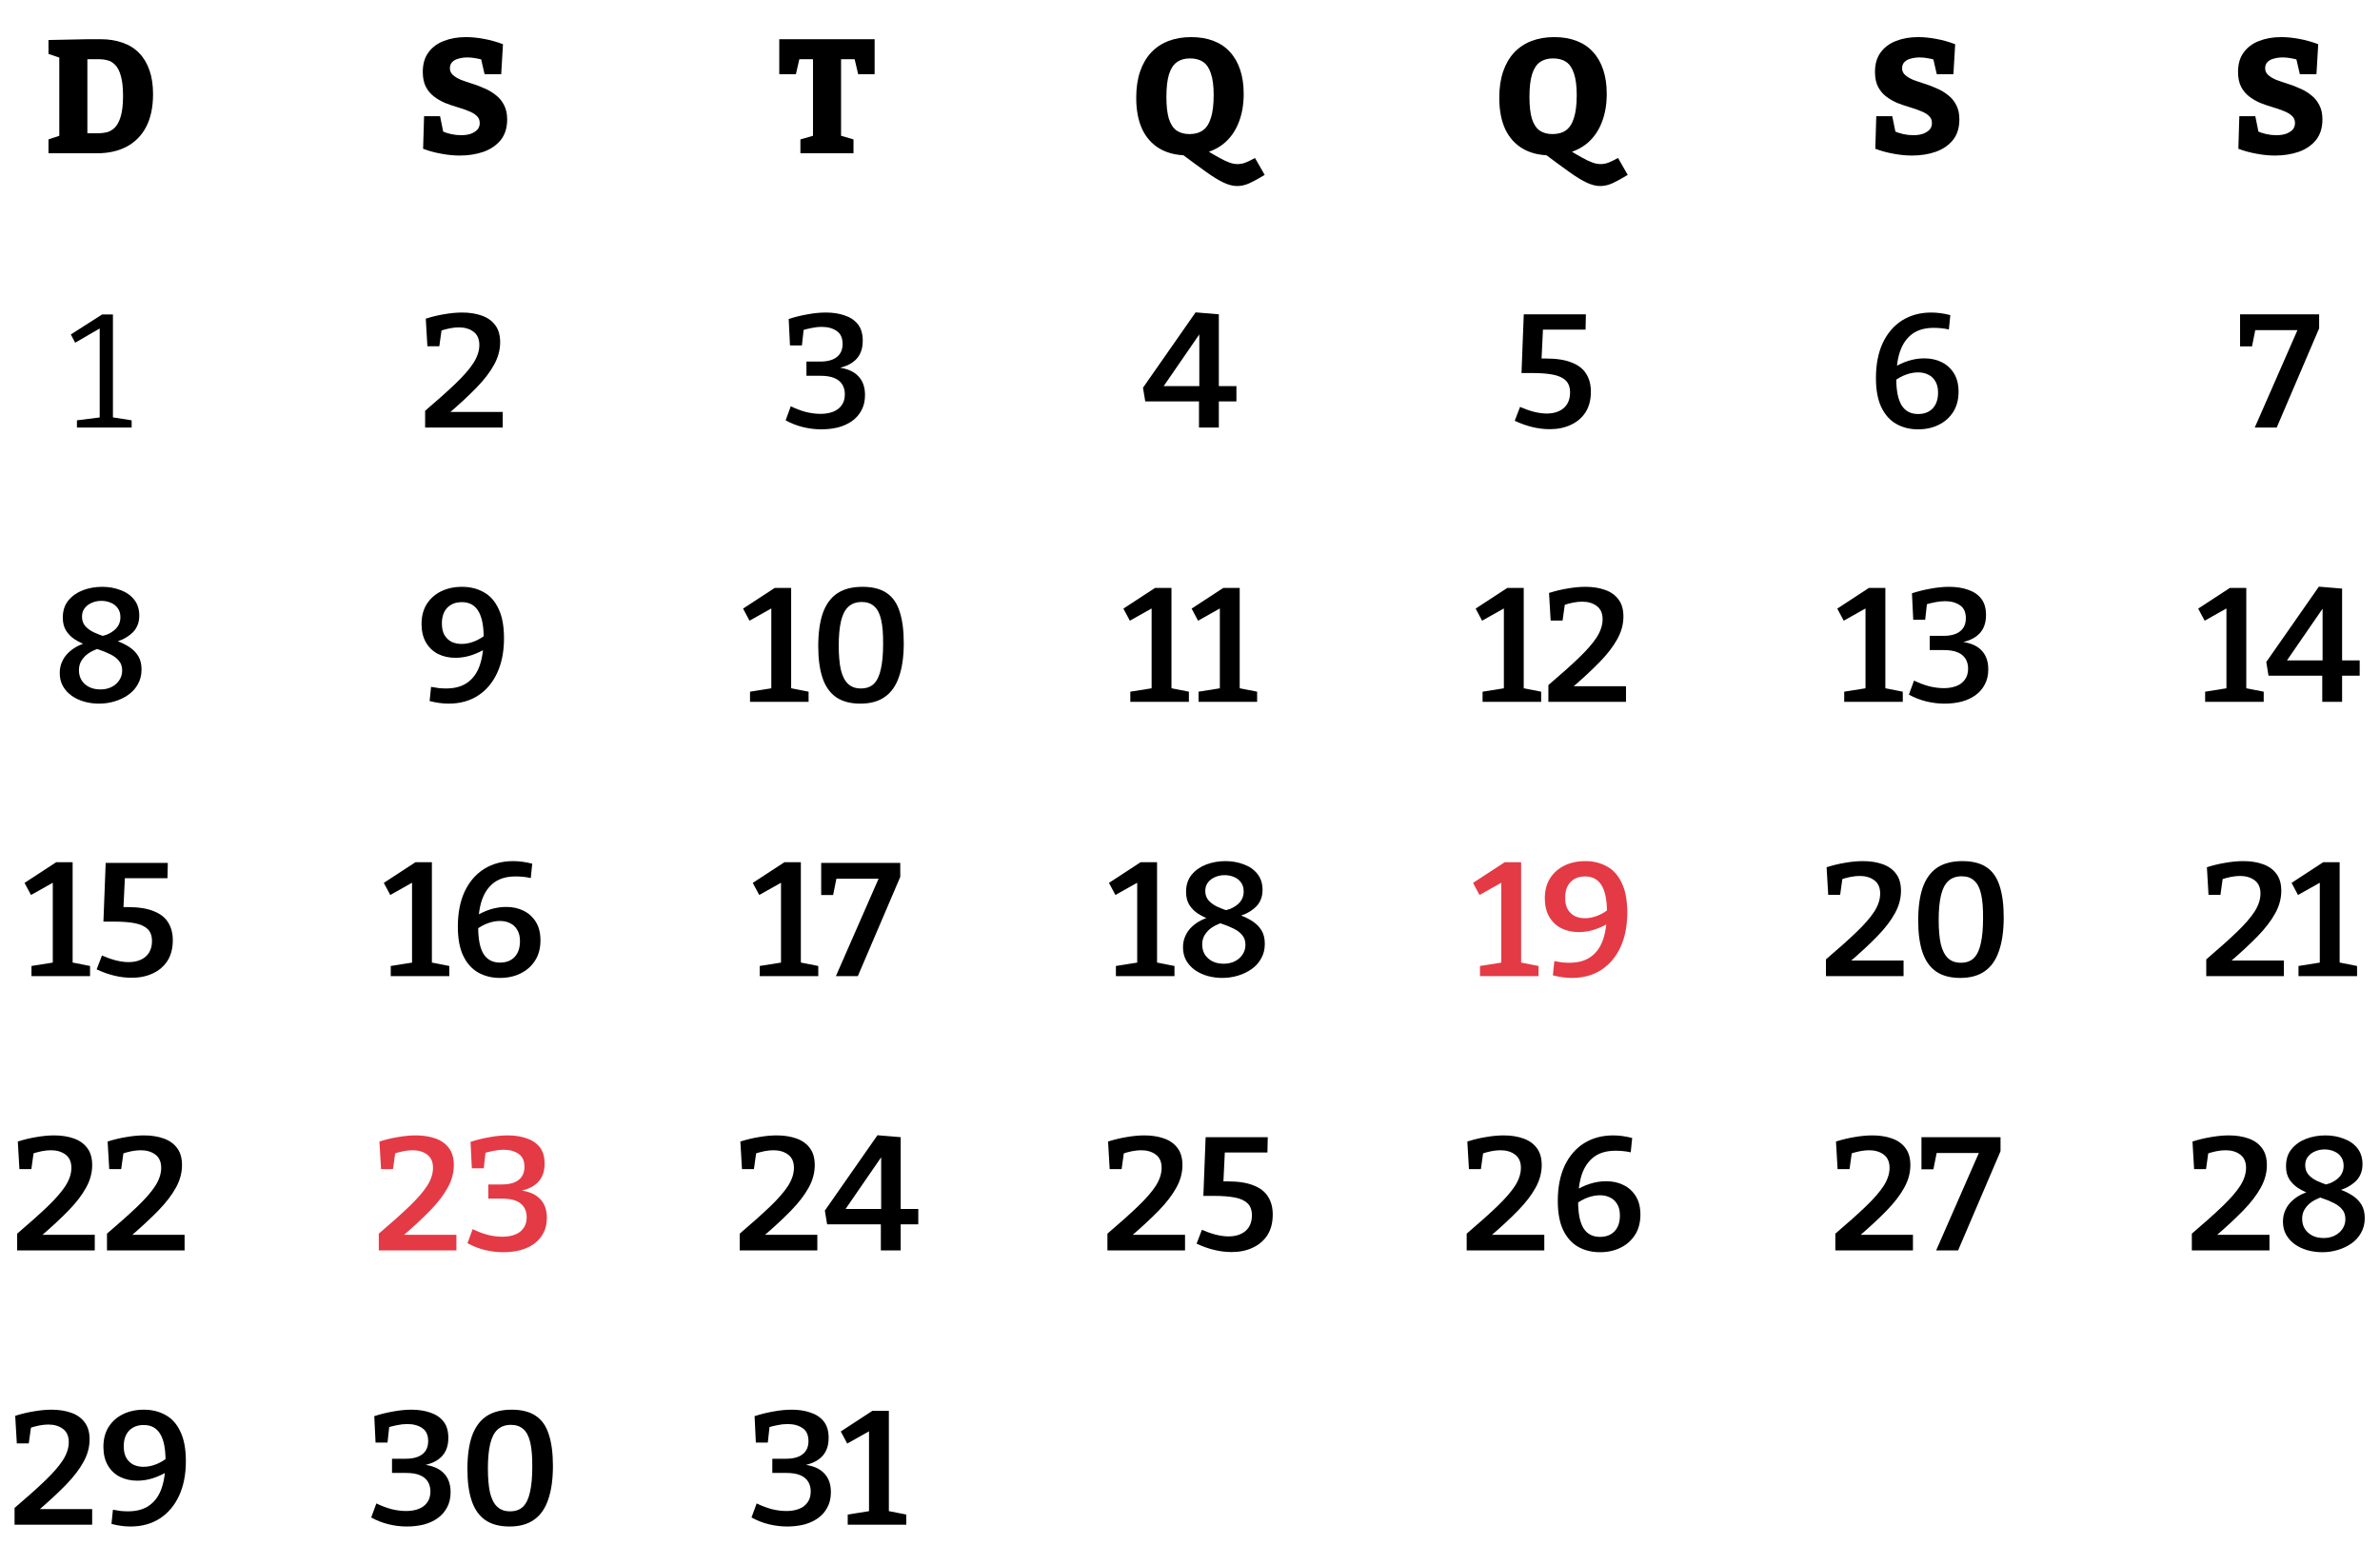 <?xml version="1.0" encoding="UTF-8" standalone="no"?>
<svg
   width="295"
   height="194"
   viewBox="0 0 295 194"
   fill="none"
   version="1.1"
   id="svg78"
   sodipodi:docname="maio.svg"
   inkscape:version="1.1.2 (b8e25be833, 2022-02-05)"
   xmlns:inkscape="http://www.inkscape.org/namespaces/inkscape"
   xmlns:sodipodi="http://sodipodi.sourceforge.net/DTD/sodipodi-0.dtd"
   xmlns="http://www.w3.org/2000/svg"
   xmlns:svg="http://www.w3.org/2000/svg">
  <defs
     id="defs82" />
  <sodipodi:namedview
     id="namedview80"
     pagecolor="#ffffff"
     bordercolor="#666666"
     borderopacity="1.0"
     inkscape:pageshadow="2"
     inkscape:pageopacity="0.0"
     inkscape:pagecheckerboard="0"
     showgrid="false"
     inkscape:zoom="2.056701"
     inkscape:cx="160.93735"
     inkscape:cy="125.2005"
     inkscape:window-width="1920"
     inkscape:window-height="991"
     inkscape:window-x="-9"
     inkscape:window-y="-9"
     inkscape:window-maximized="1"
     inkscape:current-layer="svg78" />
  <path
     d="M12.45 4.86C13.49 4.86 14.41 5.007 15.21 5.3C16.023 5.58 16.703 6.007 17.25 6.58C17.81 7.153 18.237 7.867 18.53 8.72C18.823 9.56 18.97 10.54 18.97 11.66C18.97 13.26 18.69 14.607 18.13 15.7C17.57 16.78 16.77 17.6 15.73 18.16C14.69 18.72 13.45 19 12.01 19H6.01V17.28L7.81 16.68L7.35 17.34V6.6L7.83 7.3L6.01 6.68V4.96L10.93 4.86H12.45ZM12.17 16.52C12.517 16.52 12.87 16.48 13.23 16.4C13.59 16.307 13.924 16.113 14.23 15.82C14.537 15.513 14.784 15.047 14.97 14.42C15.157 13.793 15.25 12.94 15.25 11.86C15.25 10.82 15.157 9.993 14.97 9.38C14.797 8.767 14.563 8.32 14.27 8.04C13.99 7.747 13.684 7.56 13.35 7.48C13.017 7.387 12.69 7.34 12.37 7.34H10.31L10.83 6.82V17.04L10.31 16.52H12.17Z"
     fill="black"
     id="path2" />
  <path
     d="M55.764 8.46C55.764 8.793 55.891 9.073 56.144 9.3C56.398 9.527 56.731 9.727 57.144 9.9C57.571 10.06 58.038 10.22 58.544 10.38C59.064 10.54 59.571 10.733 60.064 10.96C60.571 11.173 61.031 11.447 61.444 11.78C61.871 12.1 62.211 12.507 62.464 13C62.731 13.493 62.864 14.093 62.864 14.8C62.864 15.84 62.598 16.693 62.064 17.36C61.531 18.013 60.818 18.5 59.924 18.82C59.031 19.127 58.051 19.28 56.984 19.28C56.251 19.28 55.498 19.207 54.724 19.06C53.951 18.927 53.191 18.72 52.444 18.44L52.564 14.4H54.544L55.024 16.76L54.704 16.22C55.078 16.393 55.478 16.527 55.904 16.62C56.331 16.713 56.744 16.76 57.144 16.76C57.571 16.76 57.958 16.707 58.304 16.6C58.651 16.48 58.931 16.313 59.144 16.1C59.358 15.873 59.464 15.593 59.464 15.26C59.464 14.887 59.338 14.587 59.084 14.36C58.831 14.12 58.491 13.92 58.064 13.76C57.651 13.587 57.191 13.427 56.684 13.28C56.178 13.133 55.671 12.96 55.164 12.76C54.671 12.547 54.211 12.28 53.784 11.96C53.371 11.64 53.038 11.24 52.784 10.76C52.531 10.267 52.404 9.653 52.404 8.92C52.404 7.933 52.638 7.127 53.104 6.5C53.571 5.86 54.204 5.387 55.004 5.08C55.818 4.76 56.731 4.6 57.744 4.6C58.451 4.6 59.198 4.673 59.984 4.82C60.784 4.967 61.571 5.187 62.344 5.48L62.124 9.2H60.064L59.584 7.12L59.944 7.46C59.638 7.353 59.311 7.273 58.964 7.22C58.631 7.153 58.291 7.12 57.944 7.12C57.558 7.12 57.198 7.167 56.864 7.26C56.531 7.34 56.264 7.48 56.064 7.68C55.864 7.88 55.764 8.14 55.764 8.46Z"
     fill="black"
     id="path4" />
  <path
     d="M280.764 8.46C280.764 8.793 280.891 9.073 281.144 9.3C281.398 9.527 281.731 9.727 282.144 9.9C282.571 10.06 283.038 10.22 283.544 10.38C284.064 10.54 284.571 10.733 285.064 10.96C285.571 11.173 286.031 11.447 286.444 11.78C286.871 12.1 287.211 12.507 287.464 13C287.731 13.493 287.864 14.093 287.864 14.8C287.864 15.84 287.598 16.693 287.064 17.36C286.531 18.013 285.818 18.5 284.924 18.82C284.031 19.127 283.051 19.28 281.984 19.28C281.251 19.28 280.498 19.207 279.724 19.06C278.951 18.927 278.191 18.72 277.444 18.44L277.564 14.4H279.544L280.024 16.76L279.704 16.22C280.078 16.393 280.478 16.527 280.904 16.62C281.331 16.713 281.744 16.76 282.144 16.76C282.571 16.76 282.958 16.707 283.304 16.6C283.651 16.48 283.931 16.313 284.144 16.1C284.358 15.873 284.464 15.593 284.464 15.26C284.464 14.887 284.338 14.587 284.084 14.36C283.831 14.12 283.491 13.92 283.064 13.76C282.651 13.587 282.191 13.427 281.684 13.28C281.178 13.133 280.671 12.96 280.164 12.76C279.671 12.547 279.211 12.28 278.784 11.96C278.371 11.64 278.038 11.24 277.784 10.76C277.531 10.267 277.404 9.653 277.404 8.92C277.404 7.933 277.638 7.127 278.104 6.5C278.571 5.86 279.204 5.387 280.004 5.08C280.818 4.76 281.731 4.6 282.744 4.6C283.451 4.6 284.198 4.673 284.984 4.82C285.784 4.967 286.571 5.187 287.344 5.48L287.124 9.2H285.064L284.584 7.12L284.944 7.46C284.638 7.353 284.311 7.273 283.964 7.22C283.631 7.153 283.291 7.12 282.944 7.12C282.558 7.12 282.198 7.167 281.864 7.26C281.531 7.34 281.264 7.48 281.064 7.68C280.864 7.88 280.764 8.14 280.764 8.46Z"
     fill="black"
     id="path6" />
  <path
     d="M235.764 8.46C235.764 8.793 235.891 9.073 236.144 9.3C236.398 9.527 236.731 9.727 237.144 9.9C237.571 10.06 238.038 10.22 238.544 10.38C239.064 10.54 239.571 10.733 240.064 10.96C240.571 11.173 241.031 11.447 241.444 11.78C241.871 12.1 242.211 12.507 242.464 13C242.731 13.493 242.864 14.093 242.864 14.8C242.864 15.84 242.598 16.693 242.064 17.36C241.531 18.013 240.818 18.5 239.924 18.82C239.031 19.127 238.051 19.28 236.984 19.28C236.251 19.28 235.498 19.207 234.724 19.06C233.951 18.927 233.191 18.72 232.444 18.44L232.564 14.4H234.544L235.024 16.76L234.704 16.22C235.078 16.393 235.478 16.527 235.904 16.62C236.331 16.713 236.744 16.76 237.144 16.76C237.571 16.76 237.958 16.707 238.304 16.6C238.651 16.48 238.931 16.313 239.144 16.1C239.358 15.873 239.464 15.593 239.464 15.26C239.464 14.887 239.338 14.587 239.084 14.36C238.831 14.12 238.491 13.92 238.064 13.76C237.651 13.587 237.191 13.427 236.684 13.28C236.178 13.133 235.671 12.96 235.164 12.76C234.671 12.547 234.211 12.28 233.784 11.96C233.371 11.64 233.038 11.24 232.784 10.76C232.531 10.267 232.404 9.653 232.404 8.92C232.404 7.933 232.638 7.127 233.104 6.5C233.571 5.86 234.204 5.387 235.004 5.08C235.818 4.76 236.731 4.6 237.744 4.6C238.451 4.6 239.198 4.673 239.984 4.82C240.784 4.967 241.571 5.187 242.344 5.48L242.124 9.2H240.064L239.584 7.12L239.944 7.46C239.638 7.353 239.311 7.273 238.964 7.22C238.631 7.153 238.291 7.12 237.944 7.12C237.558 7.12 237.198 7.167 236.864 7.26C236.531 7.34 236.264 7.48 236.064 7.68C235.864 7.88 235.764 8.14 235.764 8.46Z"
     fill="black"
     id="path8" />
  <path
     d="M99.21 19V17.28L101.37 16.66L100.77 17.52V6.82L101.45 7.34H98.47L99.23 6.68L98.65 9.2H96.59V4.86H108.41V9.2H106.37L105.81 6.82L106.55 7.34H103.55L104.25 6.82V17.52L103.67 16.66L105.79 17.28V19H99.21Z"
     fill="black"
     id="path10" />
  <path
     d="M153.355 23.06C152.835 23.06 152.275 22.92 151.675 22.64C151.075 22.36 150.355 21.92 149.515 21.32C148.675 20.72 147.622 19.947 146.355 19L147.115 19.26C145.795 19.247 144.669 18.967 143.735 18.42C142.802 17.873 142.082 17.073 141.575 16.02C141.082 14.953 140.835 13.653 140.835 12.12C140.835 10.88 140.995 9.793 141.315 8.86C141.635 7.927 142.089 7.147 142.675 6.52C143.275 5.88 143.995 5.4 144.835 5.08C145.675 4.76 146.609 4.6 147.635 4.6C148.675 4.6 149.595 4.753 150.395 5.06C151.209 5.367 151.889 5.82 152.435 6.42C152.995 7.02 153.422 7.76 153.715 8.64C154.009 9.507 154.155 10.507 154.155 11.64C154.155 12.92 153.962 14.067 153.575 15.08C153.202 16.08 152.655 16.913 151.935 17.58C151.215 18.233 150.355 18.693 149.355 18.96L149.455 18.58C150.135 18.993 150.709 19.327 151.175 19.58C151.655 19.847 152.069 20.04 152.415 20.16C152.762 20.28 153.089 20.34 153.395 20.34C153.742 20.34 154.082 20.273 154.415 20.14C154.749 20.007 155.129 19.82 155.555 19.58L156.755 21.68C156.035 22.12 155.415 22.46 154.895 22.7C154.375 22.94 153.862 23.06 153.355 23.06ZM144.575 12.02C144.575 13.127 144.675 14.02 144.875 14.7C145.089 15.38 145.409 15.873 145.835 16.18C146.262 16.473 146.795 16.62 147.435 16.62C148.115 16.62 148.675 16.46 149.115 16.14C149.555 15.82 149.882 15.307 150.095 14.6C150.322 13.893 150.435 12.953 150.435 11.78C150.435 10.673 150.322 9.787 150.095 9.12C149.882 8.453 149.562 7.973 149.135 7.68C148.709 7.387 148.162 7.24 147.495 7.24C146.842 7.24 146.295 7.4 145.855 7.72C145.429 8.027 145.109 8.527 144.895 9.22C144.682 9.913 144.575 10.847 144.575 12.02Z"
     fill="black"
     id="path12" />
  <path
     d="M198.355 23.06C197.835 23.06 197.275 22.92 196.675 22.64C196.075 22.36 195.355 21.92 194.515 21.32C193.675 20.72 192.622 19.947 191.355 19L192.115 19.26C190.795 19.247 189.669 18.967 188.735 18.42C187.802 17.873 187.082 17.073 186.575 16.02C186.082 14.953 185.835 13.653 185.835 12.12C185.835 10.88 185.995 9.793 186.315 8.86C186.635 7.927 187.089 7.147 187.675 6.52C188.275 5.88 188.995 5.4 189.835 5.08C190.675 4.76 191.609 4.6 192.635 4.6C193.675 4.6 194.595 4.753 195.395 5.06C196.209 5.367 196.889 5.82 197.435 6.42C197.995 7.02 198.422 7.76 198.715 8.64C199.009 9.507 199.155 10.507 199.155 11.64C199.155 12.92 198.962 14.067 198.575 15.08C198.202 16.08 197.655 16.913 196.935 17.58C196.215 18.233 195.355 18.693 194.355 18.96L194.455 18.58C195.135 18.993 195.709 19.327 196.175 19.58C196.655 19.847 197.069 20.04 197.415 20.16C197.762 20.28 198.089 20.34 198.395 20.34C198.742 20.34 199.082 20.273 199.415 20.14C199.749 20.007 200.129 19.82 200.555 19.58L201.755 21.68C201.035 22.12 200.415 22.46 199.895 22.7C199.375 22.94 198.862 23.06 198.355 23.06ZM189.575 12.02C189.575 13.127 189.675 14.02 189.875 14.7C190.089 15.38 190.409 15.873 190.835 16.18C191.262 16.473 191.795 16.62 192.435 16.62C193.115 16.62 193.675 16.46 194.115 16.14C194.555 15.82 194.882 15.307 195.095 14.6C195.322 13.893 195.435 12.953 195.435 11.78C195.435 10.673 195.322 9.787 195.095 9.12C194.882 8.453 194.562 7.973 194.135 7.68C193.709 7.387 193.162 7.24 192.495 7.24C191.842 7.24 191.295 7.4 190.855 7.72C190.429 8.027 190.109 8.527 189.895 9.22C189.682 9.913 189.575 10.847 189.575 12.02Z"
     fill="black"
     id="path14" />
  <path
     d="M13.998 52.12L13.637 51.68L16.317 52.1V53H9.537V52.1L12.717 51.7L12.357 52.12V40.42L12.797 40.46L9.318 42.48L8.777 41.46L12.658 38.98H13.998V52.12Z"
     fill="black"
     id="path16" />
  <path
     d="M52.694 53V50.92C54.227 49.613 55.487 48.487 56.474 47.54C57.474 46.58 58.214 45.727 58.694 44.98C59.174 44.22 59.414 43.48 59.414 42.76C59.414 42.027 59.174 41.48 58.694 41.12C58.214 40.76 57.607 40.58 56.874 40.58C56.527 40.58 56.147 40.62 55.734 40.7C55.334 40.78 54.92 40.893 54.494 41.04L54.774 40.62L54.454 42.92H52.974L52.774 39.5C53.574 39.247 54.354 39.06 55.114 38.94C55.887 38.807 56.607 38.74 57.274 38.74C58.194 38.74 59.007 38.867 59.714 39.12C60.434 39.373 60.994 39.773 61.394 40.32C61.794 40.853 61.994 41.553 61.994 42.42C61.994 43.38 61.74 44.313 61.234 45.22C60.74 46.127 60.014 47.073 59.054 48.06C58.094 49.047 56.914 50.14 55.514 51.34V51.06H62.314V53H52.694Z"
     fill="#E43A45"
     id="path18"
     style="fill:#000000" />
  <path
     d="M101.798 53.22C101.038 53.22 100.278 53.127 99.518 52.94C98.758 52.753 98.044 52.473 97.378 52.1L98.018 50.36C98.618 50.653 99.231 50.887 99.858 51.06C100.498 51.22 101.118 51.3 101.718 51.3C102.291 51.3 102.804 51.213 103.258 51.04C103.711 50.867 104.064 50.6 104.318 50.24C104.584 49.88 104.718 49.427 104.718 48.88C104.718 48.413 104.611 48.007 104.398 47.66C104.184 47.313 103.858 47.047 103.418 46.86C102.978 46.673 102.404 46.58 101.698 46.58H99.958V44.82H101.638C102.558 44.82 103.251 44.633 103.718 44.26C104.198 43.887 104.438 43.347 104.438 42.64C104.438 41.88 104.191 41.34 103.698 41.02C103.218 40.687 102.604 40.52 101.858 40.52C101.431 40.52 101.004 40.567 100.578 40.66C100.151 40.74 99.731 40.847 99.318 40.98L99.638 40.64L99.398 42.82H97.918L97.758 39.54C98.544 39.287 99.331 39.093 100.118 38.96C100.904 38.813 101.658 38.74 102.378 38.74C103.244 38.74 104.018 38.86 104.698 39.1C105.391 39.327 105.938 39.693 106.338 40.2C106.738 40.707 106.938 41.387 106.938 42.24C106.938 43.253 106.638 44.047 106.038 44.62C105.438 45.193 104.578 45.553 103.458 45.7L103.378 45.5C104.684 45.58 105.651 45.92 106.278 46.52C106.904 47.107 107.218 47.92 107.218 48.96C107.218 49.693 107.071 50.327 106.778 50.86C106.498 51.393 106.104 51.84 105.598 52.2C105.104 52.547 104.531 52.807 103.878 52.98C103.224 53.14 102.531 53.22 101.798 53.22Z"
     fill="black"
     id="path20" />
  <path
     d="M148.614 49.26L149.234 49.76H141.954L141.674 48.06L148.194 38.72L151.074 38.96V48.32L150.454 47.86H153.254V49.76H150.454L151.074 49.26V53H148.614V49.26ZM149.274 47.86L148.654 48.32V40.12L149.474 40.26L143.634 48.74L143.154 47.86H149.274Z"
     fill="black"
     id="path22" />
  <path
     d="M192.09 53.2C190.677 53.2 189.23 52.853 187.75 52.16L188.41 50.44C188.984 50.693 189.55 50.893 190.11 51.04C190.684 51.187 191.224 51.26 191.73 51.26C192.304 51.26 192.804 51.16 193.23 50.96C193.67 50.76 194.01 50.467 194.25 50.08C194.49 49.68 194.61 49.207 194.61 48.66C194.61 48.007 194.43 47.507 194.07 47.16C193.71 46.813 193.184 46.573 192.49 46.44C191.81 46.307 190.97 46.24 189.97 46.24H188.59L188.87 38.96H196.57L196.53 40.86H190.59L191.27 40.42L191.05 44.98L190.41 44.44H191.61C192.93 44.44 193.997 44.607 194.81 44.94C195.637 45.26 196.237 45.727 196.61 46.34C196.997 46.953 197.19 47.687 197.19 48.54C197.19 49.553 196.97 50.407 196.53 51.1C196.09 51.78 195.484 52.3 194.71 52.66C193.95 53.02 193.077 53.2 192.09 53.2Z"
     fill="black"
     id="path24" />
  <path
     d="M234.742 47.28L234.642 45.62C235.228 45.247 235.848 44.953 236.502 44.74C237.168 44.527 237.842 44.42 238.522 44.42C239.308 44.42 240.015 44.573 240.642 44.88C241.282 45.187 241.795 45.647 242.182 46.26C242.568 46.873 242.762 47.64 242.762 48.56C242.762 49.533 242.542 50.367 242.102 51.06C241.662 51.753 241.062 52.287 240.302 52.66C239.555 53.033 238.702 53.22 237.742 53.22C236.742 53.22 235.848 53 235.062 52.56C234.275 52.12 233.655 51.433 233.202 50.5C232.748 49.567 232.522 48.353 232.522 46.86C232.522 45.18 232.802 43.733 233.362 42.52C233.935 41.307 234.735 40.373 235.762 39.72C236.802 39.067 238.008 38.74 239.382 38.74C240.128 38.74 240.915 38.847 241.742 39.06L241.562 40.84C241.215 40.76 240.882 40.707 240.562 40.68C240.242 40.653 239.948 40.64 239.682 40.64C238.602 40.64 237.722 40.887 237.042 41.38C236.362 41.873 235.855 42.587 235.522 43.52C235.202 44.44 235.042 45.573 235.042 46.92C235.042 48.413 235.262 49.52 235.702 50.24C236.155 50.96 236.835 51.32 237.742 51.32C238.502 51.32 239.102 51.093 239.542 50.64C239.995 50.173 240.222 49.513 240.222 48.66C240.222 48.087 240.108 47.62 239.882 47.26C239.668 46.887 239.375 46.613 239.002 46.44C238.642 46.253 238.222 46.16 237.742 46.16C237.262 46.16 236.762 46.253 236.242 46.44C235.722 46.627 235.222 46.907 234.742 47.28Z"
     fill="black"
     id="path26" />
  <path
     d="M287.456 40.7L282.196 53H279.476L284.936 40.54L285.296 40.92H279.076L279.616 40.54L279.136 42.94H277.656V38.96H287.456V40.7Z"
     fill="black"
     id="path28" />
  <path
     d="M12.284 87.22C11.658 87.22 11.051 87.14 10.464 86.98C9.891 86.82 9.371 86.58 8.904 86.26C8.438 85.927 8.071 85.527 7.804 85.06C7.538 84.593 7.404 84.047 7.404 83.42C7.404 82.9 7.504 82.427 7.704 82C7.904 81.56 8.178 81.18 8.524 80.86C8.871 80.54 9.258 80.273 9.684 80.06C10.124 79.847 10.578 79.687 11.044 79.58L12.484 80.3C12.178 80.38 11.864 80.5 11.544 80.66C11.224 80.807 10.931 80.993 10.664 81.22C10.411 81.447 10.198 81.713 10.024 82.02C9.864 82.327 9.784 82.68 9.784 83.08C9.784 83.56 9.898 83.98 10.124 84.34C10.364 84.7 10.684 84.98 11.084 85.18C11.484 85.367 11.938 85.46 12.444 85.46C12.964 85.46 13.424 85.36 13.824 85.16C14.238 84.947 14.558 84.667 14.784 84.32C15.024 83.96 15.144 83.56 15.144 83.12C15.144 82.627 15.011 82.227 14.744 81.92C14.491 81.6 14.144 81.333 13.704 81.12C13.264 80.893 12.778 80.693 12.244 80.52C11.724 80.347 11.204 80.16 10.684 79.96C10.164 79.76 9.684 79.52 9.244 79.24C8.804 78.947 8.451 78.587 8.184 78.16C7.918 77.733 7.784 77.2 7.784 76.56C7.784 75.693 8.018 74.98 8.484 74.42C8.951 73.86 9.551 73.44 10.284 73.16C11.031 72.88 11.824 72.74 12.664 72.74C13.478 72.74 14.231 72.873 14.924 73.14C15.631 73.393 16.198 73.787 16.624 74.32C17.051 74.853 17.264 75.52 17.264 76.32C17.264 76.813 17.171 77.253 16.984 77.64C16.811 78.013 16.558 78.333 16.224 78.6C15.904 78.867 15.544 79.093 15.144 79.28C14.744 79.453 14.318 79.593 13.864 79.7L12.124 78.94C12.511 78.887 12.871 78.8 13.204 78.68C13.538 78.547 13.831 78.38 14.084 78.18C14.351 77.98 14.558 77.74 14.704 77.46C14.851 77.18 14.924 76.86 14.924 76.5C14.924 76.06 14.818 75.693 14.604 75.4C14.391 75.093 14.104 74.867 13.744 74.72C13.384 74.56 12.991 74.48 12.564 74.48C12.138 74.48 11.744 74.56 11.384 74.72C11.024 74.867 10.731 75.087 10.504 75.38C10.278 75.66 10.164 76.013 10.164 76.44C10.164 76.907 10.298 77.293 10.564 77.6C10.831 77.907 11.184 78.167 11.624 78.38C12.064 78.58 12.544 78.767 13.064 78.94C13.598 79.113 14.124 79.3 14.644 79.5C15.164 79.7 15.644 79.947 16.084 80.24C16.524 80.533 16.878 80.9 17.144 81.34C17.411 81.78 17.544 82.333 17.544 83C17.544 83.68 17.391 84.287 17.084 84.82C16.791 85.353 16.391 85.793 15.884 86.14C15.391 86.487 14.831 86.753 14.204 86.94C13.578 87.127 12.938 87.22 12.284 87.22Z"
     fill="black"
     id="path30" />
  <path
     d="M60.251 78.64L60.371 80.3C59.785 80.673 59.158 80.973 58.491 81.2C57.825 81.427 57.145 81.54 56.451 81.54C55.651 81.54 54.931 81.38 54.291 81.06C53.665 80.74 53.171 80.273 52.811 79.66C52.451 79.047 52.265 78.307 52.251 77.44C52.238 76.453 52.445 75.613 52.871 74.92C53.311 74.213 53.911 73.673 54.671 73.3C55.431 72.927 56.298 72.74 57.271 72.74C58.271 72.74 59.165 72.96 59.951 73.4C60.738 73.827 61.351 74.513 61.791 75.46C62.245 76.393 62.471 77.613 62.471 79.12C62.471 80.76 62.191 82.187 61.631 83.4C61.071 84.613 60.278 85.553 59.251 86.22C58.225 86.887 57.011 87.22 55.611 87.22C54.865 87.22 54.078 87.113 53.251 86.9L53.431 85.14C53.778 85.207 54.111 85.26 54.431 85.3C54.751 85.327 55.038 85.34 55.291 85.34C56.385 85.34 57.271 85.093 57.951 84.6C58.645 84.107 59.151 83.393 59.471 82.46C59.791 81.513 59.951 80.373 59.951 79.04C59.951 77.547 59.725 76.44 59.271 75.72C58.831 75 58.158 74.64 57.251 74.64C56.491 74.64 55.885 74.873 55.431 75.34C54.991 75.807 54.771 76.453 54.771 77.28C54.771 77.867 54.878 78.347 55.091 78.72C55.318 79.093 55.611 79.373 55.971 79.56C56.345 79.733 56.758 79.82 57.211 79.82C57.718 79.82 58.231 79.72 58.751 79.52C59.271 79.32 59.771 79.027 60.251 78.64Z"
     fill="black"
     id="path32" />
  <path
     d="M98.064 85.86L97.584 85.22L100.224 85.74V87H92.964V85.74L96.104 85.24L95.604 85.86V75L96.284 75.04L92.904 76.94L92.104 75.44L96.024 72.88H98.064V85.86ZM106.641 87.22C105.428 87.22 104.435 86.96 103.661 86.44C102.888 85.907 102.321 85.113 101.961 84.06C101.601 83.007 101.421 81.687 101.421 80.1C101.421 78.473 101.608 77.113 101.981 76.02C102.368 74.927 102.961 74.107 103.761 73.56C104.575 73.013 105.621 72.74 106.901 72.74C108.168 72.74 109.175 73 109.921 73.52C110.668 74.027 111.201 74.8 111.521 75.84C111.855 76.867 112.021 78.16 112.021 79.72C112.021 81.36 111.828 82.74 111.441 83.86C111.068 84.98 110.481 85.82 109.681 86.38C108.895 86.94 107.881 87.22 106.641 87.22ZM106.701 85.34C107.381 85.34 107.921 85.147 108.321 84.76C108.721 84.36 109.008 83.753 109.181 82.94C109.368 82.113 109.461 81.087 109.461 79.86C109.475 78.607 109.395 77.6 109.221 76.84C109.048 76.067 108.761 75.507 108.361 75.16C107.975 74.8 107.461 74.62 106.821 74.62C106.128 74.62 105.568 74.82 105.141 75.22C104.728 75.607 104.428 76.2 104.241 77C104.055 77.8 103.961 78.807 103.961 80.02C103.961 81.233 104.048 82.233 104.221 83.02C104.408 83.793 104.701 84.373 105.101 84.76C105.515 85.147 106.048 85.34 106.701 85.34Z"
     fill="black"
     id="path34" />
  <path
     d="M145.203 85.86L144.723 85.22L147.363 85.74V87H140.103V85.74L143.243 85.24L142.743 85.86V75L143.423 75.04L140.043 76.94L139.243 75.44L143.163 72.88H145.203V85.86ZM153.66 85.86L153.18 85.22L155.82 85.74V87H148.56V85.74L151.7 85.24L151.2 85.86V75L151.88 75.04L148.5 76.94L147.7 75.44L151.62 72.88H153.66V85.86Z"
     fill="black"
     id="path36" />
  <path
     d="M188.865 85.86L188.385 85.22L191.025 85.74V87H183.765V85.74L186.905 85.24L186.405 85.86V75L187.085 75.04L183.705 76.94L182.905 75.44L186.825 72.88H188.865V85.86ZM191.922 87V84.92C193.455 83.613 194.715 82.487 195.702 81.54C196.702 80.58 197.442 79.727 197.922 78.98C198.402 78.22 198.642 77.48 198.642 76.76C198.642 76.027 198.402 75.48 197.922 75.12C197.442 74.76 196.835 74.58 196.102 74.58C195.755 74.58 195.375 74.62 194.962 74.7C194.562 74.78 194.149 74.893 193.722 75.04L194.002 74.62L193.682 76.92H192.202L192.002 73.5C192.802 73.247 193.582 73.06 194.342 72.94C195.115 72.807 195.835 72.74 196.502 72.74C197.422 72.74 198.235 72.867 198.942 73.12C199.662 73.373 200.222 73.773 200.622 74.32C201.022 74.853 201.222 75.553 201.222 76.42C201.222 77.38 200.969 78.313 200.462 79.22C199.969 80.127 199.242 81.073 198.282 82.06C197.322 83.047 196.142 84.14 194.742 85.34V85.06H201.542V87H191.922Z"
     fill="black"
     id="path38" />
  <path
     d="M233.689 85.86L233.209 85.22L235.849 85.74V87H228.589V85.74L231.729 85.24L231.229 85.86V75L231.909 75.04L228.529 76.94L227.729 75.44L231.649 72.88H233.689V85.86ZM241.026 87.22C240.266 87.22 239.506 87.127 238.746 86.94C237.986 86.753 237.273 86.473 236.606 86.1L237.246 84.36C237.846 84.653 238.46 84.887 239.086 85.06C239.726 85.22 240.346 85.3 240.946 85.3C241.52 85.3 242.033 85.213 242.486 85.04C242.94 84.867 243.293 84.6 243.546 84.24C243.813 83.88 243.946 83.427 243.946 82.88C243.946 82.413 243.84 82.007 243.626 81.66C243.413 81.313 243.086 81.047 242.646 80.86C242.206 80.673 241.633 80.58 240.926 80.58H239.186V78.82H240.866C241.786 78.82 242.48 78.633 242.946 78.26C243.426 77.887 243.666 77.347 243.666 76.64C243.666 75.88 243.42 75.34 242.926 75.02C242.446 74.687 241.833 74.52 241.086 74.52C240.66 74.52 240.233 74.567 239.806 74.66C239.38 74.74 238.96 74.847 238.546 74.98L238.866 74.64L238.626 76.82H237.146L236.986 73.54C237.773 73.287 238.56 73.093 239.346 72.96C240.133 72.813 240.886 72.74 241.606 72.74C242.473 72.74 243.246 72.86 243.926 73.1C244.62 73.327 245.166 73.693 245.566 74.2C245.966 74.707 246.166 75.387 246.166 76.24C246.166 77.253 245.866 78.047 245.266 78.62C244.666 79.193 243.806 79.553 242.686 79.7L242.606 79.5C243.913 79.58 244.88 79.92 245.506 80.52C246.133 81.107 246.446 81.92 246.446 82.96C246.446 83.693 246.3 84.327 246.006 84.86C245.726 85.393 245.333 85.84 244.826 86.2C244.333 86.547 243.76 86.807 243.106 86.98C242.453 87.14 241.76 87.22 241.026 87.22Z"
     fill="black"
     id="path40" />
  <path
     d="M278.426 85.86L277.946 85.22L280.586 85.74V87H273.326V85.74L276.466 85.24L275.966 85.86V75L276.646 75.04L273.266 76.94L272.466 75.44L276.386 72.88H278.426V85.86ZM287.843 83.26L288.463 83.76H281.183L280.903 82.06L287.423 72.72L290.303 72.96V82.32L289.683 81.86H292.483V83.76H289.683L290.303 83.26V87H287.843V83.26ZM288.503 81.86L287.883 82.32V74.12L288.703 74.26L282.863 82.74L282.383 81.86H288.503Z"
     fill="black"
     id="path42" />
  <path
     d="M9.002 119.86L8.522 119.22L11.162 119.74V121H3.902V119.74L7.042 119.24L6.542 119.86V109L7.222 109.04L3.842 110.94L3.042 109.44L6.962 106.88H9.002V119.86ZM16.319 121.2C14.905 121.2 13.459 120.853 11.979 120.16L12.639 118.44C13.212 118.693 13.779 118.893 14.339 119.04C14.912 119.187 15.452 119.26 15.959 119.26C16.532 119.26 17.032 119.16 17.459 118.96C17.899 118.76 18.239 118.467 18.479 118.08C18.719 117.68 18.839 117.207 18.839 116.66C18.839 116.007 18.659 115.507 18.299 115.16C17.939 114.813 17.412 114.573 16.719 114.44C16.039 114.307 15.199 114.24 14.199 114.24H12.819L13.099 106.96H20.799L20.759 108.86H14.819L15.499 108.42L15.279 112.98L14.639 112.44H15.839C17.159 112.44 18.226 112.607 19.039 112.94C19.866 113.26 20.465 113.727 20.839 114.34C21.226 114.953 21.419 115.687 21.419 116.54C21.419 117.553 21.199 118.407 20.759 119.1C20.319 119.78 19.712 120.3 18.939 120.66C18.179 121.02 17.305 121.2 16.319 121.2Z"
     fill="black"
     id="path44" />
  <path
     d="M53.533 119.86L53.053 119.22L55.693 119.74V121H48.433V119.74L51.573 119.24L51.073 119.86V109L51.753 109.04L48.373 110.94L47.573 109.44L51.493 106.88H53.533V119.86ZM58.97 115.28L58.87 113.62C59.457 113.247 60.077 112.953 60.73 112.74C61.397 112.527 62.07 112.42 62.75 112.42C63.537 112.42 64.243 112.573 64.87 112.88C65.51 113.187 66.023 113.647 66.41 114.26C66.797 114.873 66.99 115.64 66.99 116.56C66.99 117.533 66.77 118.367 66.33 119.06C65.89 119.753 65.29 120.287 64.53 120.66C63.783 121.033 62.93 121.22 61.97 121.22C60.97 121.22 60.077 121 59.29 120.56C58.503 120.12 57.883 119.433 57.43 118.5C56.977 117.567 56.75 116.353 56.75 114.86C56.75 113.18 57.03 111.733 57.59 110.52C58.163 109.307 58.963 108.373 59.99 107.72C61.03 107.067 62.237 106.74 63.61 106.74C64.357 106.74 65.143 106.847 65.97 107.06L65.79 108.84C65.443 108.76 65.11 108.707 64.79 108.68C64.47 108.653 64.177 108.64 63.91 108.64C62.83 108.64 61.95 108.887 61.27 109.38C60.59 109.873 60.083 110.587 59.75 111.52C59.43 112.44 59.27 113.573 59.27 114.92C59.27 116.413 59.49 117.52 59.93 118.24C60.383 118.96 61.063 119.32 61.97 119.32C62.73 119.32 63.33 119.093 63.77 118.64C64.223 118.173 64.45 117.513 64.45 116.66C64.45 116.087 64.337 115.62 64.11 115.26C63.897 114.887 63.603 114.613 63.23 114.44C62.87 114.253 62.45 114.16 61.97 114.16C61.49 114.16 60.99 114.253 60.47 114.44C59.95 114.627 59.45 114.907 58.97 115.28Z"
     fill="black"
     id="path46" />
  <path
     d="M99.266 119.86L98.785 119.22L101.425 119.74V121H94.165V119.74L97.305 119.24L96.805 119.86V109L97.486 109.04L94.106 110.94L93.305 109.44L97.225 106.88H99.266V119.86ZM111.587 108.7L106.327 121H103.607L109.067 108.54L109.427 108.92H103.207L103.747 108.54L103.267 110.94H101.787V106.96H111.587V108.7Z"
     fill="black"
     id="path48" />
  <path
     d="M143.416 119.86L142.936 119.22L145.576 119.74V121H138.316V119.74L141.456 119.24L140.956 119.86V109L141.636 109.04L138.256 110.94L137.456 109.44L141.376 106.88H143.416V119.86ZM151.513 121.22C150.886 121.22 150.28 121.14 149.693 120.98C149.12 120.82 148.6 120.58 148.133 120.26C147.666 119.927 147.3 119.527 147.033 119.06C146.766 118.593 146.633 118.047 146.633 117.42C146.633 116.9 146.733 116.427 146.933 116C147.133 115.56 147.406 115.18 147.753 114.86C148.1 114.54 148.486 114.273 148.913 114.06C149.353 113.847 149.806 113.687 150.273 113.58L151.713 114.3C151.406 114.38 151.093 114.5 150.773 114.66C150.453 114.807 150.16 114.993 149.893 115.22C149.64 115.447 149.426 115.713 149.253 116.02C149.093 116.327 149.013 116.68 149.013 117.08C149.013 117.56 149.126 117.98 149.353 118.34C149.593 118.7 149.913 118.98 150.313 119.18C150.713 119.367 151.166 119.46 151.673 119.46C152.193 119.46 152.653 119.36 153.053 119.16C153.466 118.947 153.786 118.667 154.013 118.32C154.253 117.96 154.373 117.56 154.373 117.12C154.373 116.627 154.24 116.227 153.973 115.92C153.72 115.6 153.373 115.333 152.933 115.12C152.493 114.893 152.006 114.693 151.473 114.52C150.953 114.347 150.433 114.16 149.913 113.96C149.393 113.76 148.913 113.52 148.473 113.24C148.033 112.947 147.68 112.587 147.413 112.16C147.146 111.733 147.013 111.2 147.013 110.56C147.013 109.693 147.246 108.98 147.713 108.42C148.18 107.86 148.78 107.44 149.513 107.16C150.26 106.88 151.053 106.74 151.893 106.74C152.706 106.74 153.46 106.873 154.153 107.14C154.86 107.393 155.426 107.787 155.853 108.32C156.28 108.853 156.493 109.52 156.493 110.32C156.493 110.813 156.4 111.253 156.213 111.64C156.04 112.013 155.786 112.333 155.453 112.6C155.133 112.867 154.773 113.093 154.373 113.28C153.973 113.453 153.546 113.593 153.093 113.7L151.353 112.94C151.74 112.887 152.1 112.8 152.433 112.68C152.766 112.547 153.06 112.38 153.313 112.18C153.58 111.98 153.786 111.74 153.933 111.46C154.08 111.18 154.153 110.86 154.153 110.5C154.153 110.06 154.046 109.693 153.833 109.4C153.62 109.093 153.333 108.867 152.973 108.72C152.613 108.56 152.22 108.48 151.793 108.48C151.366 108.48 150.973 108.56 150.613 108.72C150.253 108.867 149.96 109.087 149.733 109.38C149.506 109.66 149.393 110.013 149.393 110.44C149.393 110.907 149.526 111.293 149.793 111.6C150.06 111.907 150.413 112.167 150.853 112.38C151.293 112.58 151.773 112.767 152.293 112.94C152.826 113.113 153.353 113.3 153.873 113.5C154.393 113.7 154.873 113.947 155.313 114.24C155.753 114.533 156.106 114.9 156.373 115.34C156.64 115.78 156.773 116.333 156.773 117C156.773 117.68 156.62 118.287 156.313 118.82C156.02 119.353 155.62 119.793 155.113 120.14C154.62 120.487 154.06 120.753 153.433 120.94C152.806 121.127 152.166 121.22 151.513 121.22Z"
     fill="black"
     id="path50" />
  <path
     d="M188.543 119.86L188.063 119.22L190.703 119.74V121H183.443V119.74L186.583 119.24L186.083 119.86V109L186.763 109.04L183.383 110.94L182.583 109.44L186.503 106.88H188.543V119.86ZM199.48 112.64L199.6 114.3C199.013 114.673 198.387 114.973 197.72 115.2C197.053 115.427 196.373 115.54 195.68 115.54C194.88 115.54 194.16 115.38 193.52 115.06C192.893 114.74 192.4 114.273 192.04 113.66C191.68 113.047 191.493 112.307 191.48 111.44C191.467 110.453 191.673 109.613 192.1 108.92C192.54 108.213 193.14 107.673 193.9 107.3C194.66 106.927 195.527 106.74 196.5 106.74C197.5 106.74 198.393 106.96 199.18 107.4C199.967 107.827 200.58 108.513 201.02 109.46C201.473 110.393 201.7 111.613 201.7 113.12C201.7 114.76 201.42 116.187 200.86 117.4C200.3 118.613 199.507 119.553 198.48 120.22C197.453 120.887 196.24 121.22 194.84 121.22C194.093 121.22 193.307 121.113 192.48 120.9L192.66 119.14C193.007 119.207 193.34 119.26 193.66 119.3C193.98 119.327 194.267 119.34 194.52 119.34C195.613 119.34 196.5 119.093 197.18 118.6C197.873 118.107 198.38 117.393 198.7 116.46C199.02 115.513 199.18 114.373 199.18 113.04C199.18 111.547 198.953 110.44 198.5 109.72C198.06 109 197.387 108.64 196.48 108.64C195.72 108.64 195.113 108.873 194.66 109.34C194.22 109.807 194 110.453 194 111.28C194 111.867 194.107 112.347 194.32 112.72C194.547 113.093 194.84 113.373 195.2 113.56C195.573 113.733 195.987 113.82 196.44 113.82C196.947 113.82 197.46 113.72 197.98 113.52C198.5 113.32 199 113.027 199.48 112.64Z"
     fill="black"
     id="path52"
     style="fill:#e43a45;fill-opacity:1" />
  <path
     d="M226.326 121V118.92C227.86 117.613 229.12 116.487 230.106 115.54C231.106 114.58 231.846 113.727 232.326 112.98C232.806 112.22 233.046 111.48 233.046 110.76C233.046 110.027 232.806 109.48 232.326 109.12C231.846 108.76 231.24 108.58 230.506 108.58C230.16 108.58 229.78 108.62 229.366 108.7C228.966 108.78 228.553 108.893 228.126 109.04L228.406 108.62L228.086 110.92H226.606L226.406 107.5C227.206 107.247 227.986 107.06 228.746 106.94C229.52 106.807 230.24 106.74 230.906 106.74C231.826 106.74 232.64 106.867 233.346 107.12C234.066 107.373 234.626 107.773 235.026 108.32C235.426 108.853 235.626 109.553 235.626 110.42C235.626 111.38 235.373 112.313 234.866 113.22C234.373 114.127 233.646 115.073 232.686 116.06C231.726 117.047 230.546 118.14 229.146 119.34V119.06H235.946V121H226.326ZM242.979 121.22C241.766 121.22 240.773 120.96 239.999 120.44C239.226 119.907 238.659 119.113 238.299 118.06C237.939 117.007 237.759 115.687 237.759 114.1C237.759 112.473 237.946 111.113 238.319 110.02C238.706 108.927 239.299 108.107 240.099 107.56C240.913 107.013 241.959 106.74 243.239 106.74C244.506 106.74 245.513 107 246.259 107.52C247.006 108.027 247.539 108.8 247.859 109.84C248.193 110.867 248.359 112.16 248.359 113.72C248.359 115.36 248.166 116.74 247.779 117.86C247.406 118.98 246.819 119.82 246.019 120.38C245.233 120.94 244.219 121.22 242.979 121.22ZM243.039 119.34C243.719 119.34 244.259 119.147 244.659 118.76C245.059 118.36 245.346 117.753 245.519 116.94C245.706 116.113 245.799 115.087 245.799 113.86C245.813 112.607 245.733 111.6 245.559 110.84C245.386 110.067 245.099 109.507 244.699 109.16C244.313 108.8 243.799 108.62 243.159 108.62C242.466 108.62 241.906 108.82 241.479 109.22C241.066 109.607 240.766 110.2 240.579 111C240.393 111.8 240.299 112.807 240.299 114.02C240.299 115.233 240.386 116.233 240.559 117.02C240.746 117.793 241.039 118.373 241.439 118.76C241.853 119.147 242.386 119.34 243.039 119.34Z"
     fill="black"
     id="path54"
     style="fill:#000000;fill-opacity:1" />
  <path
     d="M273.465 121V118.92C274.998 117.613 276.258 116.487 277.245 115.54C278.245 114.58 278.985 113.727 279.465 112.98C279.945 112.22 280.185 111.48 280.185 110.76C280.185 110.027 279.945 109.48 279.465 109.12C278.985 108.76 278.378 108.58 277.645 108.58C277.298 108.58 276.918 108.62 276.505 108.7C276.105 108.78 275.692 108.893 275.265 109.04L275.545 108.62L275.225 110.92H273.745L273.545 107.5C274.345 107.247 275.125 107.06 275.885 106.94C276.658 106.807 277.378 106.74 278.045 106.74C278.965 106.74 279.778 106.867 280.485 107.12C281.205 107.373 281.765 107.773 282.165 108.32C282.565 108.853 282.765 109.553 282.765 110.42C282.765 111.38 282.512 112.313 282.005 113.22C281.512 114.127 280.785 115.073 279.825 116.06C278.865 117.047 277.685 118.14 276.285 119.34V119.06H283.085V121H273.465ZM289.998 119.86L289.518 119.22L292.158 119.74V121H284.898V119.74L288.038 119.24L287.538 119.86V109L288.218 109.04L284.838 110.94L284.038 109.44L287.958 106.88H289.998V119.86Z"
     fill="black"
     id="path56"
     style="fill:#000000;fill-opacity:1" />
  <path
     d="M2.127 155V152.92C3.661 151.613 4.921 150.487 5.907 149.54C6.907 148.58 7.647 147.727 8.127 146.98C8.607 146.22 8.847 145.48 8.847 144.76C8.847 144.027 8.607 143.48 8.127 143.12C7.647 142.76 7.041 142.58 6.307 142.58C5.961 142.58 5.581 142.62 5.167 142.7C4.767 142.78 4.354 142.893 3.927 143.04L4.207 142.62L3.887 144.92H2.407L2.207 141.5C3.007 141.247 3.787 141.06 4.547 140.94C5.321 140.807 6.041 140.74 6.707 140.74C7.627 140.74 8.441 140.867 9.147 141.12C9.867 141.373 10.427 141.773 10.827 142.32C11.227 142.853 11.427 143.553 11.427 144.42C11.427 145.38 11.174 146.313 10.667 147.22C10.174 148.127 9.447 149.073 8.487 150.06C7.527 151.047 6.347 152.14 4.947 153.34V153.06H11.747V155H2.127ZM13.26 155V152.92C14.793 151.613 16.053 150.487 17.04 149.54C18.04 148.58 18.78 147.727 19.26 146.98C19.74 146.22 19.98 145.48 19.98 144.76C19.98 144.027 19.74 143.48 19.26 143.12C18.78 142.76 18.173 142.58 17.44 142.58C17.093 142.58 16.713 142.62 16.3 142.7C15.9 142.78 15.487 142.893 15.06 143.04L15.34 142.62L15.02 144.92H13.54L13.34 141.5C14.14 141.247 14.92 141.06 15.68 140.94C16.453 140.807 17.173 140.74 17.84 140.74C18.76 140.74 19.573 140.867 20.28 141.12C21 141.373 21.56 141.773 21.96 142.32C22.36 142.853 22.56 143.553 22.56 144.42C22.56 145.38 22.307 146.313 21.8 147.22C21.307 148.127 20.58 149.073 19.62 150.06C18.66 151.047 17.48 152.14 16.08 153.34V153.06H22.88V155H13.26Z"
     fill="black"
     id="path58"
     style="fill:#000000;fill-opacity:1" />
  <path
     d="M46.951 155V152.92C48.485 151.613 49.745 150.487 50.731 149.54C51.731 148.58 52.471 147.727 52.951 146.98C53.431 146.22 53.671 145.48 53.671 144.76C53.671 144.027 53.431 143.48 52.951 143.12C52.471 142.76 51.865 142.58 51.131 142.58C50.785 142.58 50.405 142.62 49.991 142.7C49.591 142.78 49.178 142.893 48.751 143.04L49.031 142.62L48.711 144.92H47.231L47.031 141.5C47.831 141.247 48.611 141.06 49.371 140.94C50.145 140.807 50.865 140.74 51.531 140.74C52.451 140.74 53.265 140.867 53.971 141.12C54.691 141.373 55.251 141.773 55.651 142.32C56.051 142.853 56.251 143.553 56.251 144.42C56.251 145.38 55.998 146.313 55.491 147.22C54.998 148.127 54.271 149.073 53.311 150.06C52.351 151.047 51.171 152.14 49.771 153.34V153.06H56.571V155H46.951ZM62.364 155.22C61.604 155.22 60.844 155.127 60.084 154.94C59.324 154.753 58.611 154.473 57.944 154.1L58.584 152.36C59.184 152.653 59.798 152.887 60.424 153.06C61.064 153.22 61.684 153.3 62.284 153.3C62.858 153.3 63.371 153.213 63.824 153.04C64.278 152.867 64.631 152.6 64.884 152.24C65.151 151.88 65.284 151.427 65.284 150.88C65.284 150.413 65.178 150.007 64.964 149.66C64.751 149.313 64.424 149.047 63.984 148.86C63.544 148.673 62.971 148.58 62.264 148.58H60.524V146.82H62.204C63.124 146.82 63.818 146.633 64.284 146.26C64.764 145.887 65.004 145.347 65.004 144.64C65.004 143.88 64.758 143.34 64.264 143.02C63.784 142.687 63.171 142.52 62.424 142.52C61.998 142.52 61.571 142.567 61.144 142.66C60.718 142.74 60.298 142.847 59.884 142.98L60.204 142.64L59.964 144.82H58.484L58.324 141.54C59.111 141.287 59.898 141.093 60.684 140.96C61.471 140.813 62.224 140.74 62.944 140.74C63.811 140.74 64.584 140.86 65.264 141.1C65.958 141.327 66.504 141.693 66.904 142.2C67.304 142.707 67.504 143.387 67.504 144.24C67.504 145.253 67.204 146.047 66.604 146.62C66.004 147.193 65.144 147.553 64.024 147.7L63.944 147.5C65.251 147.58 66.218 147.92 66.844 148.52C67.471 149.107 67.784 149.92 67.784 150.96C67.784 151.693 67.638 152.327 67.344 152.86C67.064 153.393 66.671 153.84 66.164 154.2C65.671 154.547 65.098 154.807 64.444 154.98C63.791 155.14 63.098 155.22 62.364 155.22Z"
     fill="black"
     id="path60"
     style="fill:#e43a45;fill-opacity:1" />
  <path
     d="M91.688 155V152.92C93.221 151.613 94.481 150.487 95.468 149.54C96.468 148.58 97.208 147.727 97.688 146.98C98.168 146.22 98.408 145.48 98.408 144.76C98.408 144.027 98.168 143.48 97.688 143.12C97.208 142.76 96.601 142.58 95.868 142.58C95.521 142.58 95.141 142.62 94.728 142.7C94.328 142.78 93.914 142.893 93.488 143.04L93.768 142.62L93.448 144.92H91.968L91.768 141.5C92.568 141.247 93.348 141.06 94.108 140.94C94.881 140.807 95.601 140.74 96.268 140.74C97.188 140.74 98.001 140.867 98.708 141.12C99.428 141.373 99.988 141.773 100.388 142.32C100.788 142.853 100.988 143.553 100.988 144.42C100.988 145.38 100.734 146.313 100.228 147.22C99.734 148.127 99.008 149.073 98.048 150.06C97.088 151.047 95.908 152.14 94.508 153.34V153.06H101.308V155H91.688ZM109.181 151.26L109.801 151.76H102.521L102.241 150.06L108.761 140.72L111.641 140.96V150.32L111.021 149.86H113.821V151.76H111.021L111.641 151.26V155H109.181V151.26ZM109.841 149.86L109.221 150.32V142.12L110.041 142.26L104.201 150.74L103.721 149.86H109.841Z"
     fill="black"
     id="path62"
     style="fill:#000000;fill-opacity:1" />
  <path
     d="M137.264 155V152.92C138.797 151.613 140.057 150.487 141.044 149.54C142.044 148.58 142.784 147.727 143.264 146.98C143.744 146.22 143.984 145.48 143.984 144.76C143.984 144.027 143.744 143.48 143.264 143.12C142.784 142.76 142.177 142.58 141.444 142.58C141.097 142.58 140.717 142.62 140.304 142.7C139.904 142.78 139.491 142.893 139.064 143.04L139.344 142.62L139.024 144.92H137.544L137.344 141.5C138.144 141.247 138.924 141.06 139.684 140.94C140.457 140.807 141.177 140.74 141.844 140.74C142.764 140.74 143.577 140.867 144.284 141.12C145.004 141.373 145.564 141.773 145.964 142.32C146.364 142.853 146.564 143.553 146.564 144.42C146.564 145.38 146.311 146.313 145.804 147.22C145.311 148.127 144.584 149.073 143.624 150.06C142.664 151.047 141.484 152.14 140.084 153.34V153.06H146.884V155H137.264ZM152.657 155.2C151.243 155.2 149.797 154.853 148.317 154.16L148.977 152.44C149.55 152.693 150.117 152.893 150.677 153.04C151.25 153.187 151.79 153.26 152.297 153.26C152.87 153.26 153.37 153.16 153.797 152.96C154.237 152.76 154.577 152.467 154.817 152.08C155.057 151.68 155.177 151.207 155.177 150.66C155.177 150.007 154.997 149.507 154.637 149.16C154.277 148.813 153.75 148.573 153.057 148.44C152.377 148.307 151.537 148.24 150.537 148.24H149.157L149.437 140.96H157.137L157.097 142.86H151.157L151.837 142.42L151.617 146.98L150.977 146.44H152.177C153.497 146.44 154.563 146.607 155.377 146.94C156.203 147.26 156.803 147.727 157.177 148.34C157.563 148.953 157.757 149.687 157.757 150.54C157.757 151.553 157.537 152.407 157.097 153.1C156.657 153.78 156.05 154.3 155.277 154.66C154.517 155.02 153.643 155.2 152.657 155.2Z"
     fill="black"
     id="path64"
     style="fill:#000000;fill-opacity:1" />
  <path
     d="M181.795 155V152.92C183.328 151.613 184.588 150.487 185.575 149.54C186.575 148.58 187.315 147.727 187.795 146.98C188.275 146.22 188.515 145.48 188.515 144.76C188.515 144.027 188.275 143.48 187.795 143.12C187.315 142.76 186.708 142.58 185.975 142.58C185.628 142.58 185.248 142.62 184.835 142.7C184.435 142.78 184.022 142.893 183.595 143.04L183.875 142.62L183.555 144.92H182.075L181.875 141.5C182.675 141.247 183.455 141.06 184.215 140.94C184.988 140.807 185.708 140.74 186.375 140.74C187.295 140.74 188.108 140.867 188.815 141.12C189.535 141.373 190.095 141.773 190.495 142.32C190.895 142.853 191.095 143.553 191.095 144.42C191.095 145.38 190.842 146.313 190.335 147.22C189.842 148.127 189.115 149.073 188.155 150.06C187.195 151.047 186.015 152.14 184.615 153.34V153.06H191.415V155H181.795ZM195.308 149.28L195.208 147.62C195.795 147.247 196.415 146.953 197.068 146.74C197.735 146.527 198.408 146.42 199.088 146.42C199.875 146.42 200.581 146.573 201.208 146.88C201.848 147.187 202.361 147.647 202.748 148.26C203.135 148.873 203.328 149.64 203.328 150.56C203.328 151.533 203.108 152.367 202.668 153.06C202.228 153.753 201.628 154.287 200.868 154.66C200.121 155.033 199.268 155.22 198.308 155.22C197.308 155.22 196.415 155 195.628 154.56C194.841 154.12 194.221 153.433 193.768 152.5C193.315 151.567 193.088 150.353 193.088 148.86C193.088 147.18 193.368 145.733 193.928 144.52C194.501 143.307 195.301 142.373 196.328 141.72C197.368 141.067 198.575 140.74 199.948 140.74C200.695 140.74 201.481 140.847 202.308 141.06L202.128 142.84C201.781 142.76 201.448 142.707 201.128 142.68C200.808 142.653 200.515 142.64 200.248 142.64C199.168 142.64 198.288 142.887 197.608 143.38C196.928 143.873 196.421 144.587 196.088 145.52C195.768 146.44 195.608 147.573 195.608 148.92C195.608 150.413 195.828 151.52 196.268 152.24C196.721 152.96 197.401 153.32 198.308 153.32C199.068 153.32 199.668 153.093 200.108 152.64C200.561 152.173 200.788 151.513 200.788 150.66C200.788 150.087 200.675 149.62 200.448 149.26C200.235 148.887 199.941 148.613 199.568 148.44C199.208 148.253 198.788 148.16 198.308 148.16C197.828 148.16 197.328 148.253 196.808 148.44C196.288 148.627 195.788 148.907 195.308 149.28Z"
     fill="black"
     id="path66"
     style="fill:#000000;fill-opacity:1" />
  <path
     d="M227.489 155V152.92C229.022 151.613 230.282 150.487 231.269 149.54C232.269 148.58 233.009 147.727 233.489 146.98C233.969 146.22 234.209 145.48 234.209 144.76C234.209 144.027 233.969 143.48 233.489 143.12C233.009 142.76 232.402 142.58 231.669 142.58C231.322 142.58 230.942 142.62 230.529 142.7C230.129 142.78 229.715 142.893 229.289 143.04L229.569 142.62L229.249 144.92H227.769L227.569 141.5C228.369 141.247 229.149 141.06 229.909 140.94C230.682 140.807 231.402 140.74 232.069 140.74C232.989 140.74 233.802 140.867 234.509 141.12C235.229 141.373 235.789 141.773 236.189 142.32C236.589 142.853 236.789 143.553 236.789 144.42C236.789 145.38 236.535 146.313 236.029 147.22C235.535 148.127 234.809 149.073 233.849 150.06C232.889 151.047 231.709 152.14 230.309 153.34V153.06H237.109V155H227.489ZM247.964 142.7L242.704 155H239.984L245.444 142.54L245.804 142.92H239.584L240.124 142.54L239.644 144.94H238.164V140.96H247.964V142.7Z"
     fill="black"
     id="path68"
     style="fill:#000000;fill-opacity:1" />
  <path
     d="M271.678 155V152.92C273.211 151.613 274.471 150.487 275.458 149.54C276.458 148.58 277.198 147.727 277.678 146.98C278.158 146.22 278.398 145.48 278.398 144.76C278.398 144.027 278.158 143.48 277.678 143.12C277.198 142.76 276.591 142.58 275.858 142.58C275.511 142.58 275.131 142.62 274.718 142.7C274.318 142.78 273.905 142.893 273.478 143.04L273.758 142.62L273.438 144.92H271.958L271.758 141.5C272.558 141.247 273.338 141.06 274.098 140.94C274.871 140.807 275.591 140.74 276.258 140.74C277.178 140.74 277.991 140.867 278.698 141.12C279.418 141.373 279.978 141.773 280.378 142.32C280.778 142.853 280.978 143.553 280.978 144.42C280.978 145.38 280.725 146.313 280.218 147.22C279.725 148.127 278.998 149.073 278.038 150.06C277.078 151.047 275.898 152.14 274.498 153.34V153.06H281.298V155H271.678ZM287.851 155.22C287.224 155.22 286.617 155.14 286.031 154.98C285.457 154.82 284.937 154.58 284.471 154.26C284.004 153.927 283.637 153.527 283.371 153.06C283.104 152.593 282.971 152.047 282.971 151.42C282.971 150.9 283.071 150.427 283.271 150C283.471 149.56 283.744 149.18 284.091 148.86C284.437 148.54 284.824 148.273 285.251 148.06C285.691 147.847 286.144 147.687 286.611 147.58L288.051 148.3C287.744 148.38 287.431 148.5 287.111 148.66C286.791 148.807 286.497 148.993 286.231 149.22C285.977 149.447 285.764 149.713 285.591 150.02C285.431 150.327 285.351 150.68 285.351 151.08C285.351 151.56 285.464 151.98 285.691 152.34C285.931 152.7 286.251 152.98 286.651 153.18C287.051 153.367 287.504 153.46 288.011 153.46C288.531 153.46 288.991 153.36 289.391 153.16C289.804 152.947 290.124 152.667 290.351 152.32C290.591 151.96 290.711 151.56 290.711 151.12C290.711 150.627 290.577 150.227 290.311 149.92C290.057 149.6 289.711 149.333 289.271 149.12C288.831 148.893 288.344 148.693 287.811 148.52C287.291 148.347 286.771 148.16 286.251 147.96C285.731 147.76 285.251 147.52 284.811 147.24C284.371 146.947 284.017 146.587 283.751 146.16C283.484 145.733 283.351 145.2 283.351 144.56C283.351 143.693 283.584 142.98 284.051 142.42C284.517 141.86 285.117 141.44 285.851 141.16C286.597 140.88 287.391 140.74 288.231 140.74C289.044 140.74 289.797 140.873 290.491 141.14C291.197 141.393 291.764 141.787 292.191 142.32C292.617 142.853 292.831 143.52 292.831 144.32C292.831 144.813 292.737 145.253 292.551 145.64C292.377 146.013 292.124 146.333 291.791 146.6C291.471 146.867 291.111 147.093 290.711 147.28C290.311 147.453 289.884 147.593 289.431 147.7L287.691 146.94C288.077 146.887 288.437 146.8 288.771 146.68C289.104 146.547 289.397 146.38 289.651 146.18C289.917 145.98 290.124 145.74 290.271 145.46C290.417 145.18 290.491 144.86 290.491 144.5C290.491 144.06 290.384 143.693 290.171 143.4C289.957 143.093 289.671 142.867 289.311 142.72C288.951 142.56 288.557 142.48 288.131 142.48C287.704 142.48 287.311 142.56 286.951 142.72C286.591 142.867 286.297 143.087 286.071 143.38C285.844 143.66 285.731 144.013 285.731 144.44C285.731 144.907 285.864 145.293 286.131 145.6C286.397 145.907 286.751 146.167 287.191 146.38C287.631 146.58 288.111 146.767 288.631 146.94C289.164 147.113 289.691 147.3 290.211 147.5C290.731 147.7 291.211 147.947 291.651 148.24C292.091 148.533 292.444 148.9 292.711 149.34C292.977 149.78 293.111 150.333 293.111 151C293.111 151.68 292.957 152.287 292.651 152.82C292.357 153.353 291.957 153.793 291.451 154.14C290.957 154.487 290.397 154.753 289.771 154.94C289.144 155.127 288.504 155.22 287.851 155.22Z"
     fill="black"
     id="path70"
     style="fill:#000000;fill-opacity:1" />
  <path
     d="M1.805 189V186.92C3.338 185.613 4.598 184.487 5.585 183.54C6.585 182.58 7.325 181.727 7.805 180.98C8.285 180.22 8.525 179.48 8.525 178.76C8.525 178.027 8.285 177.48 7.805 177.12C7.325 176.76 6.718 176.58 5.985 176.58C5.638 176.58 5.258 176.62 4.845 176.7C4.445 176.78 4.032 176.893 3.605 177.04L3.885 176.62L3.565 178.92H2.085L1.885 175.5C2.685 175.247 3.465 175.06 4.225 174.94C4.998 174.807 5.718 174.74 6.385 174.74C7.305 174.74 8.118 174.867 8.825 175.12C9.545 175.373 10.105 175.773 10.505 176.32C10.905 176.853 11.105 177.553 11.105 178.42C11.105 179.38 10.852 180.313 10.345 181.22C9.852 182.127 9.125 183.073 8.165 184.06C7.205 185.047 6.025 186.14 4.625 187.34V187.06H11.425V189H1.805ZM20.818 180.64L20.938 182.3C20.351 182.673 19.724 182.973 19.058 183.2C18.391 183.427 17.711 183.54 17.018 183.54C16.218 183.54 15.498 183.38 14.858 183.06C14.231 182.74 13.738 182.273 13.378 181.66C13.018 181.047 12.831 180.307 12.818 179.44C12.804 178.453 13.011 177.613 13.438 176.92C13.878 176.213 14.478 175.673 15.238 175.3C15.998 174.927 16.864 174.74 17.838 174.74C18.838 174.74 19.731 174.96 20.518 175.4C21.304 175.827 21.918 176.513 22.358 177.46C22.811 178.393 23.038 179.613 23.038 181.12C23.038 182.76 22.758 184.187 22.198 185.4C21.638 186.613 20.844 187.553 19.818 188.22C18.791 188.887 17.578 189.22 16.178 189.22C15.431 189.22 14.644 189.113 13.818 188.9L13.998 187.14C14.344 187.207 14.678 187.26 14.998 187.3C15.318 187.327 15.604 187.34 15.858 187.34C16.951 187.34 17.838 187.093 18.518 186.6C19.211 186.107 19.718 185.393 20.038 184.46C20.358 183.513 20.518 182.373 20.518 181.04C20.518 179.547 20.291 178.44 19.838 177.72C19.398 177 18.724 176.64 17.818 176.64C17.058 176.64 16.451 176.873 15.998 177.34C15.558 177.807 15.338 178.453 15.338 179.28C15.338 179.867 15.444 180.347 15.658 180.72C15.884 181.093 16.178 181.373 16.538 181.56C16.911 181.733 17.324 181.82 17.778 181.82C18.284 181.82 18.798 181.72 19.318 181.52C19.838 181.32 20.338 181.027 20.818 180.64Z"
     fill="black"
     id="path72"
     style="fill:#000000;fill-opacity:1" />
  <path
     d="M50.431 189.22C49.671 189.22 48.911 189.127 48.151 188.94C47.391 188.753 46.677 188.473 46.011 188.1L46.651 186.36C47.251 186.653 47.864 186.887 48.491 187.06C49.131 187.22 49.751 187.3 50.351 187.3C50.924 187.3 51.437 187.213 51.891 187.04C52.344 186.867 52.697 186.6 52.951 186.24C53.217 185.88 53.351 185.427 53.351 184.88C53.351 184.413 53.244 184.007 53.031 183.66C52.817 183.313 52.491 183.047 52.051 182.86C51.611 182.673 51.037 182.58 50.331 182.58H48.591V180.82H50.271C51.191 180.82 51.884 180.633 52.351 180.26C52.831 179.887 53.071 179.347 53.071 178.64C53.071 177.88 52.824 177.34 52.331 177.02C51.851 176.687 51.237 176.52 50.491 176.52C50.064 176.52 49.637 176.567 49.211 176.66C48.784 176.74 48.364 176.847 47.951 176.98L48.271 176.64L48.031 178.82H46.551L46.391 175.54C47.177 175.287 47.964 175.093 48.751 174.96C49.537 174.813 50.291 174.74 51.011 174.74C51.877 174.74 52.651 174.86 53.331 175.1C54.024 175.327 54.571 175.693 54.971 176.2C55.371 176.707 55.571 177.387 55.571 178.24C55.571 179.253 55.271 180.047 54.671 180.62C54.071 181.193 53.211 181.553 52.091 181.7L52.011 181.5C53.317 181.58 54.284 181.92 54.911 182.52C55.537 183.107 55.851 183.92 55.851 184.96C55.851 185.693 55.704 186.327 55.411 186.86C55.131 187.393 54.737 187.84 54.231 188.2C53.737 188.547 53.164 188.807 52.511 188.98C51.857 189.14 51.164 189.22 50.431 189.22ZM63.155 189.22C61.942 189.22 60.948 188.96 60.175 188.44C59.402 187.907 58.835 187.113 58.475 186.06C58.115 185.007 57.935 183.687 57.935 182.1C57.935 180.473 58.122 179.113 58.495 178.02C58.882 176.927 59.475 176.107 60.275 175.56C61.088 175.013 62.135 174.74 63.415 174.74C64.682 174.74 65.688 175 66.435 175.52C67.182 176.027 67.715 176.8 68.035 177.84C68.368 178.867 68.535 180.16 68.535 181.72C68.535 183.36 68.342 184.74 67.955 185.86C67.582 186.98 66.995 187.82 66.195 188.38C65.408 188.94 64.395 189.22 63.155 189.22ZM63.215 187.34C63.895 187.34 64.435 187.147 64.835 186.76C65.235 186.36 65.522 185.753 65.695 184.94C65.882 184.113 65.975 183.087 65.975 181.86C65.988 180.607 65.908 179.6 65.735 178.84C65.562 178.067 65.275 177.507 64.875 177.16C64.488 176.8 63.975 176.62 63.335 176.62C62.642 176.62 62.082 176.82 61.655 177.22C61.242 177.607 60.942 178.2 60.755 179C60.568 179.8 60.475 180.807 60.475 182.02C60.475 183.233 60.562 184.233 60.735 185.02C60.922 185.793 61.215 186.373 61.615 186.76C62.028 187.147 62.562 187.34 63.215 187.34Z"
     fill="black"
     id="path74"
     style="fill:#000000;fill-opacity:1" />
  <path
     d="M97.569 189.22C96.809 189.22 96.049 189.127 95.289 188.94C94.529 188.753 93.816 188.473 93.149 188.1L93.789 186.36C94.389 186.653 95.003 186.887 95.629 187.06C96.269 187.22 96.889 187.3 97.489 187.3C98.063 187.3 98.576 187.213 99.029 187.04C99.483 186.867 99.836 186.6 100.089 186.24C100.356 185.88 100.489 185.427 100.489 184.88C100.489 184.413 100.383 184.007 100.169 183.66C99.956 183.313 99.629 183.047 99.189 182.86C98.749 182.673 98.176 182.58 97.469 182.58H95.729V180.82H97.409C98.329 180.82 99.023 180.633 99.489 180.26C99.969 179.887 100.209 179.347 100.209 178.64C100.209 177.88 99.963 177.34 99.469 177.02C98.989 176.687 98.376 176.52 97.629 176.52C97.203 176.52 96.776 176.567 96.349 176.66C95.923 176.74 95.503 176.847 95.089 176.98L95.409 176.64L95.169 178.82H93.689L93.529 175.54C94.316 175.287 95.103 175.093 95.889 174.96C96.676 174.813 97.429 174.74 98.149 174.74C99.016 174.74 99.789 174.86 100.469 175.1C101.163 175.327 101.709 175.693 102.109 176.2C102.509 176.707 102.709 177.387 102.709 178.24C102.709 179.253 102.409 180.047 101.809 180.62C101.209 181.193 100.349 181.553 99.229 181.7L99.149 181.5C100.456 181.58 101.423 181.92 102.049 182.52C102.676 183.107 102.989 183.92 102.989 184.96C102.989 185.693 102.843 186.327 102.549 186.86C102.269 187.393 101.876 187.84 101.369 188.2C100.876 188.547 100.303 188.807 99.649 188.98C98.996 189.14 98.303 189.22 97.569 189.22ZM110.174 187.86L109.694 187.22L112.334 187.74V189H105.074V187.74L108.214 187.24L107.714 187.86V177L108.394 177.04L105.014 178.94L104.214 177.44L108.134 174.88H110.174V187.86Z"
     fill="black"
     id="path76"
     style="fill:#000000;fill-opacity:1" />
</svg>
